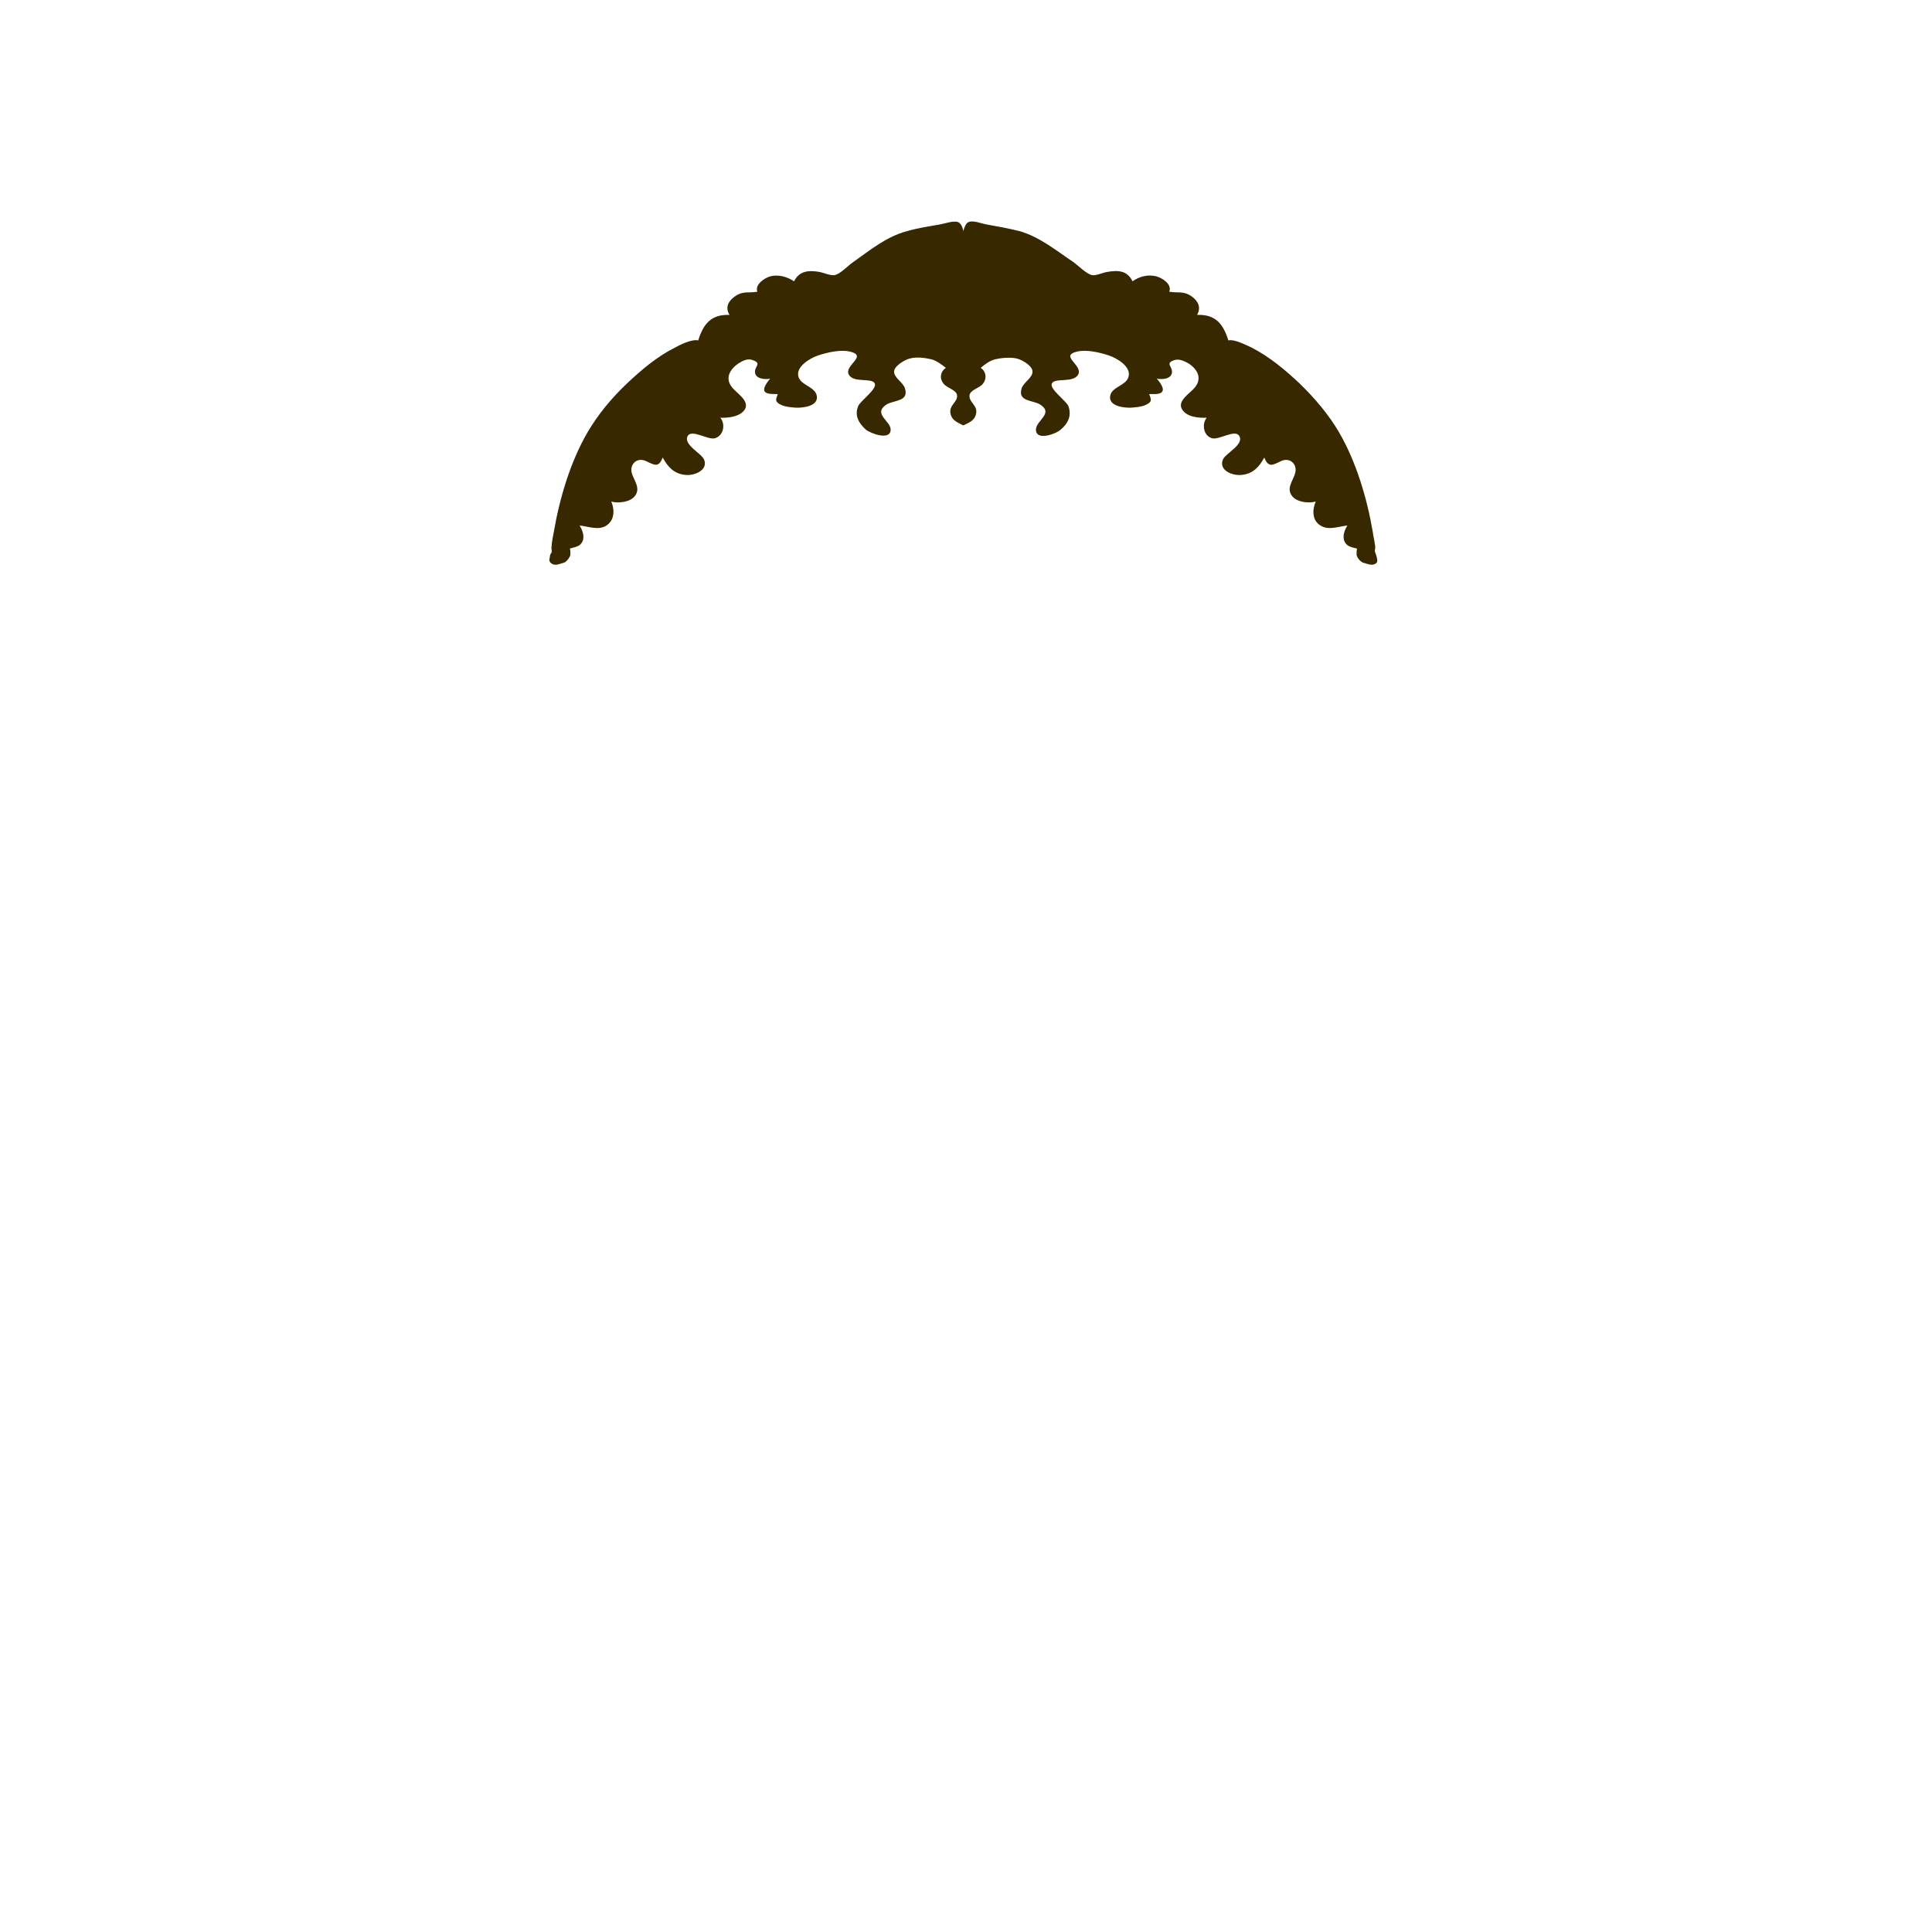 <?xml version="1.0" encoding="utf-8"?>
<!-- Generator: Adobe Illustrator 18.0.0, SVG Export Plug-In . SVG Version: 6.00 Build 0)  -->
<!DOCTYPE svg PUBLIC "-//W3C//DTD SVG 1.1//EN" "http://www.w3.org/Graphics/SVG/1.1/DTD/svg11.dtd">
<svg version="1.1" id="position_1_" xmlns="http://www.w3.org/2000/svg" xmlns:xlink="http://www.w3.org/1999/xlink" x="0px"
	 y="0px" width="500px" height="500px" viewBox="0 0 500 500" enable-background="new 0 0 500 500" xml:space="preserve">
<rect id="position" display="none" fill="none" stroke="#000000" width="500" height="500"/>
<path id="hair" fill="#382800" d="M356.3,144.2c-0.1-0.3-0.2-0.7-0.3-1c-0.1-0.2-0.2-0.4-0.2-0.7c0-0.2,0.1-0.4,0.1-0.6
	c0-0.4,0-0.8-0.1-1.1c-0.1-1-0.4-2-0.5-3c-1.5-8.8-4.3-18.3-8.8-26c-2.7-4.6-6.3-8.8-10.1-12.5c-3.7-3.5-7.9-7-12.4-9.3
	c-1.5-0.7-4.6-2.3-6.1-1.9c-1.3-4.2-3.3-6.8-8.1-6.6c1.1-1.9,0.3-3.6-1.4-4.8c-2.2-1.5-3.5-0.8-5.8-1.2c0.8-1.9-1.8-3.6-3.4-4
	c-2.1-0.5-4.3,0-6.1,1.3c-1.4-2.9-3.9-2.9-6.7-2.4c-1.1,0.2-2.8,1-3.8,0.8c-1.4-0.3-3.5-2.4-4.7-3.3c-4.5-3-8.8-6.6-14.1-8.1
	c-2.8-0.7-5.6-1.2-8.4-1.7c-1.3-0.2-3.6-1.2-4.8-0.6c-0.6,0.3-1,1.2-1.3,2.3c-0.2-1.2-0.7-2-1.3-2.3c-1.2-0.5-3.6,0.4-4.8,0.6
	c-2.9,0.5-5.6,0.9-8.4,1.7c-5.4,1.4-9.7,5-14.1,8.1c-1.2,0.8-3.2,3-4.7,3.3c-1,0.2-2.8-0.6-3.8-0.8c-2.8-0.5-5.3-0.4-6.7,2.4
	c-1.8-1.2-4-1.8-6.1-1.3c-1.5,0.4-4.1,2.1-3.4,4c-2.3,0.4-3.6-0.3-5.8,1.2c-1.7,1.2-2.6,2.8-1.4,4.8c-4.8-0.2-6.8,2.4-8.1,6.6
	c-1.6-0.4-4.7,1.1-6.1,1.9c-4.6,2.3-8.7,5.8-12.4,9.3c-3.9,3.7-7.4,7.9-10.1,12.5c-4.5,7.7-7.3,17.2-8.8,26c-0.2,1-0.4,2-0.5,3
	c0,0.4-0.1,0.8-0.1,1.1c0,0.2,0.1,0.4,0.1,0.6c0,0.3,0,0.5-0.2,0.7c-0.2,0.3-0.3,0.6-0.3,1c-0.1,0.4-0.2,0.8,0,1.2
	c0.2,0.3,0.4,0.4,0.7,0.6c0.7,0.3,1.4,0.1,2-0.1c0.3-0.1,0.7-0.2,1-0.3s0.5-0.3,0.7-0.5c0.4-0.4,0.7-0.9,0.9-1.4
	c0-0.1,0.1-1.8-0.2-1.7c1.4-0.5,2.7-0.4,3.4-2c0.5-1.3-0.1-2.9-0.8-4c2.1,0.2,4.8,1.3,6.8,0.1c2.3-1.4,2.3-4.2,1.4-6.3
	c1.7,0.5,4.7,0.2,6-1.3c1.8-2.1-0.2-4.2-0.7-6.1c-0.6-2.3,1.4-4.1,3.6-3.1c2.1,0.9,3.3,2,4.4-0.9c1.3,2.4,2.9,4.2,5.8,4.5
	c2.3,0.3,6.1-1.2,4.9-4c-0.7-1.6-5.5-3.9-4.2-6.1c1.1-1.8,5.3,1.2,7.1,0.6c2.2-0.7,2.7-3.7,1.3-5.3c1.9,0.1,5.2-0.2,6.4-2.2
	c1.2-2.2-2.1-4.1-3.3-5.6c-2-2.4-0.6-4.8,1.7-6.3c1.1-0.7,2.4-1.3,3.6-0.8c2.3,0.8,0.7,1.5,0.6,2.8c-0.2,2,2.4,2.3,3.9,2
	c-0.5,0.6-1.8,2.2-1.5,3.1c0.4,1.1,2.5,0.8,3.5,0.9c-0.6,1.5-0.8,2,0.9,2.8c1.1,0.5,2.4,0.6,3.7,0.7c2,0.1,5.9-0.4,5.5-3
	c-0.4-2.4-3.9-2.7-4.7-4.8c-1-2.7,2.9-5,5-5.7c2.4-0.8,5.8-1.6,8.3-1c4.6,1.1-1.4,3.5-0.4,5.8c1.1,2.5,6.2,0.8,6.8,2.5
	c0.6,1.4-3.8,4.5-4.3,5.8c-1,2.4,0.1,4.4,2,6.1c1.2,1,6.4,2.9,6.4,0c0-2.3-4.7-4.1-1.1-6.5c1.9-1.2,5.9-0.7,4.8-4.2
	c-0.5-1.6-3-2.8-2.8-4.5c0.2-1.4,2.8-2.9,4-3.2c1.7-0.5,4-0.2,5.7,0.2c1.4,0.4,2.5,1.3,3.7,2.2c-1.4,0.9-1.8,2.8-0.5,4.2
	c0.9,1.1,3.3,1.5,3.4,3c0.1,1.7-2.2,2.5-1.7,4.7c0.4,1.8,2,2.3,3.3,3c1.3-0.7,2.9-1.1,3.3-3c0.5-2.2-1.8-2.9-1.7-4.7
	c0.1-1.5,2.5-1.9,3.4-3c1.2-1.4,0.9-3.3-0.5-4.2c1.1-0.9,2.2-1.8,3.7-2.2c1.7-0.4,4-0.6,5.7-0.2c1.2,0.3,3.8,1.7,4,3.2
	c0.2,1.7-2.3,2.9-2.8,4.5c-1.1,3.5,2.9,3,4.8,4.2c3.6,2.3-1.1,4.1-1.1,6.5c0,3,5.2,1.1,6.4,0c1.9-1.6,2.9-3.6,2-6.1
	c-0.5-1.3-4.9-4.4-4.3-5.8c0.7-1.7,5.7,0,6.9-2.5c1-2.4-4.9-4.7-0.4-5.8c2.5-0.6,5.9,0.2,8.3,1c2.1,0.7,6,3,5,5.7
	c-0.8,2.2-4.3,2.4-4.7,4.8c-0.4,2.6,3.5,3.1,5.5,3c1.2-0.1,2.6-0.2,3.7-0.7c1.7-0.8,1.5-1.3,0.9-2.8c0.9-0.1,3.1,0.3,3.5-0.9
	c0.3-0.9-1-2.5-1.5-3.1c1.6,0.3,4.1,0,3.9-2c-0.1-1.3-1.7-2,0.6-2.8c1.2-0.4,2.5,0.2,3.6,0.8c2.4,1.5,3.7,3.9,1.7,6.3
	c-1.2,1.5-4.6,3.4-3.3,5.6c1.2,2.1,4.5,2.3,6.4,2.2c-1.3,1.6-0.9,4.6,1.3,5.3c1.8,0.6,6-2.4,7.1-0.6c1.4,2.2-3.5,4.5-4.2,6.1
	c-1.2,2.9,2.6,4.3,4.9,4c2.9-0.3,4.5-2.1,5.8-4.5c1.1,2.9,2.4,1.8,4.4,0.9c2.2-1,4.2,0.8,3.6,3.1c-0.5,2-2.5,4-0.7,6.1
	c1.3,1.5,4.2,1.8,6,1.3c-0.9,2.1-1,5,1.4,6.3c2.1,1.2,4.7,0.1,6.8-0.1c-0.7,1.1-1.3,2.7-0.8,4c0.7,1.6,2,1.6,3.4,2
	c-0.3-0.1-0.2,1.6-0.2,1.7c0.1,0.5,0.5,1,0.9,1.4c0.2,0.2,0.5,0.4,0.7,0.5c0.3,0.1,0.7,0.2,1,0.3c0.7,0.2,1.4,0.4,2,0.1
	c0.3-0.1,0.6-0.3,0.7-0.6C356.5,145.1,356.4,144.6,356.3,144.2z"/>
<g id="bounds">
    <rect x="72.8" y="-110.5" display="none" fill="none" stroke="#000000" stroke-width="1.204" stroke-miterlimit="10" width="354.5" height="354.5"/>
</g>
</svg>

